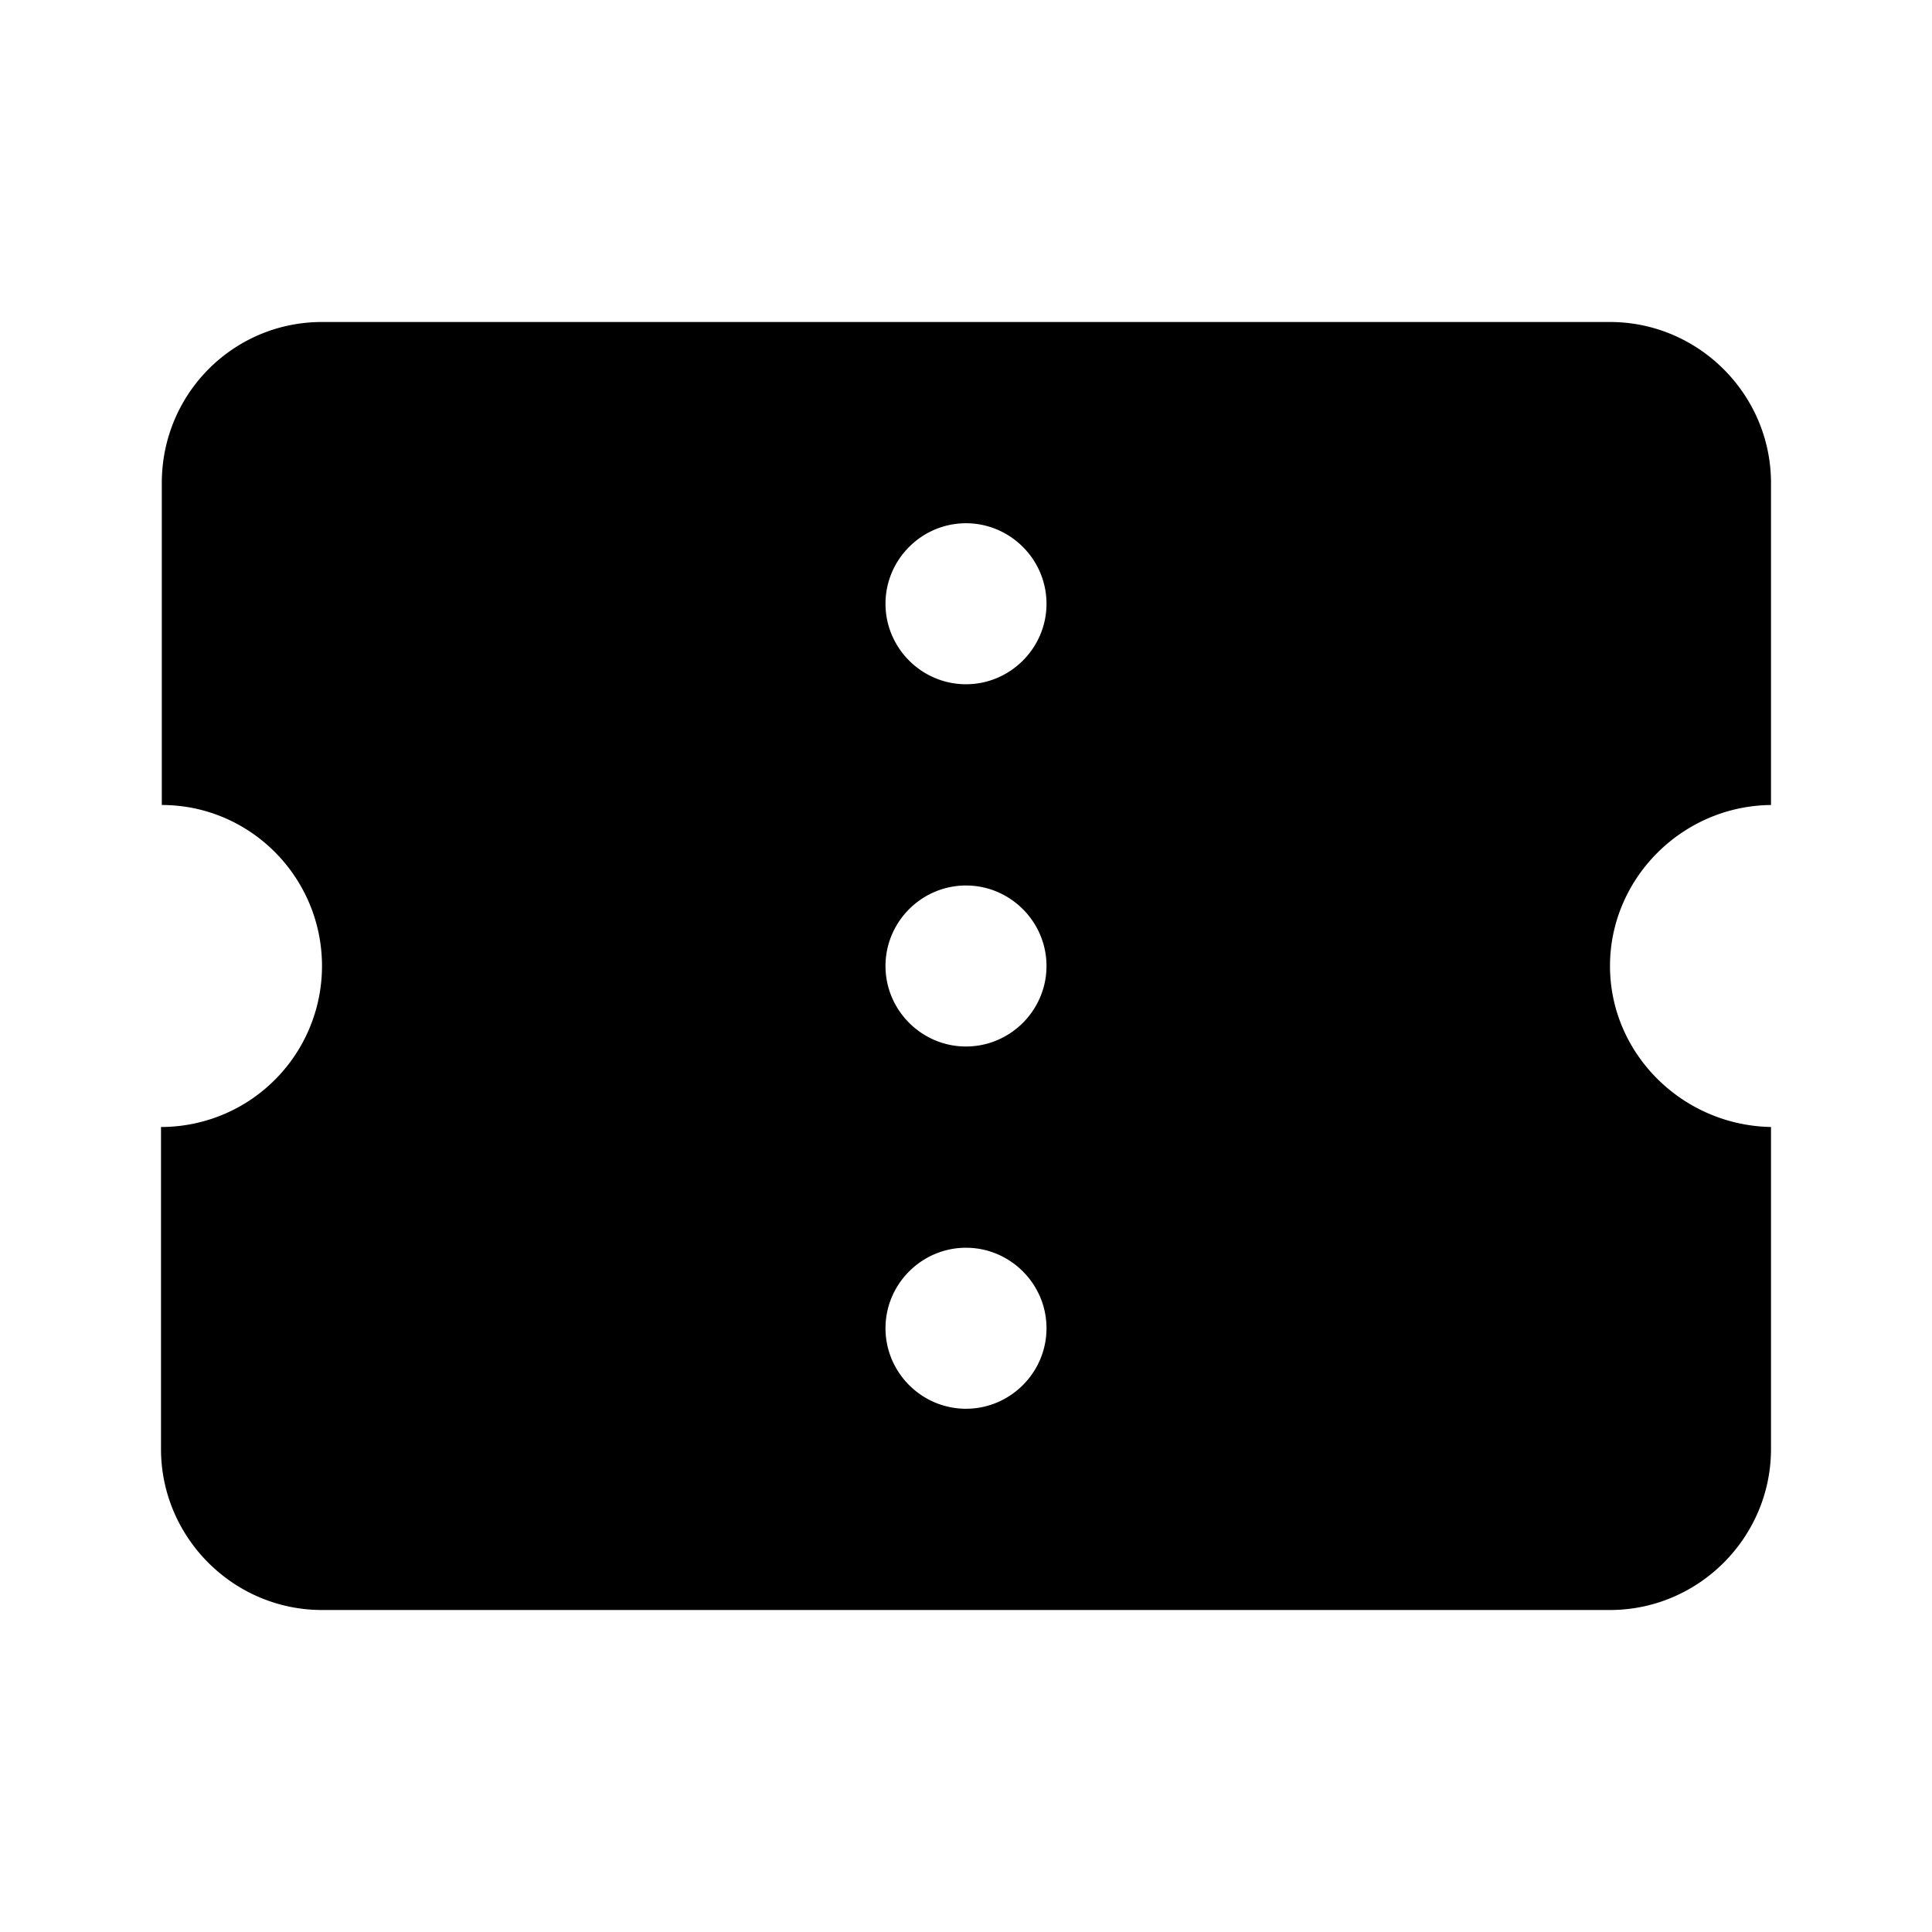 <svg xmlns="http://www.w3.org/2000/svg" width="24" height="24" viewBox="0 0 24 24"><path d="M22 10V6c0-1.1-.9-2-2-2H4c-1.1 0-1.99.89-1.99 2v4c1.1 0 1.99.9 1.99 2a2 2 0 0 1-2 2v4c0 1.1.9 2 2 2h16c1.1 0 2-.9 2-2v-4c-1.1-.02-2-.91-2-2s.9-1.99 2-2zm-10 7.5c-.55 0-1-.45-1-1s.45-1 1-1s1 .45 1 1s-.45 1-1 1zm0-4.5c-.55 0-1-.45-1-1s.45-1 1-1s1 .45 1 1s-.45 1-1 1zm0-4.5c-.55 0-1-.45-1-1s.45-1 1-1s1 .45 1 1s-.45 1-1 1z"/></svg>